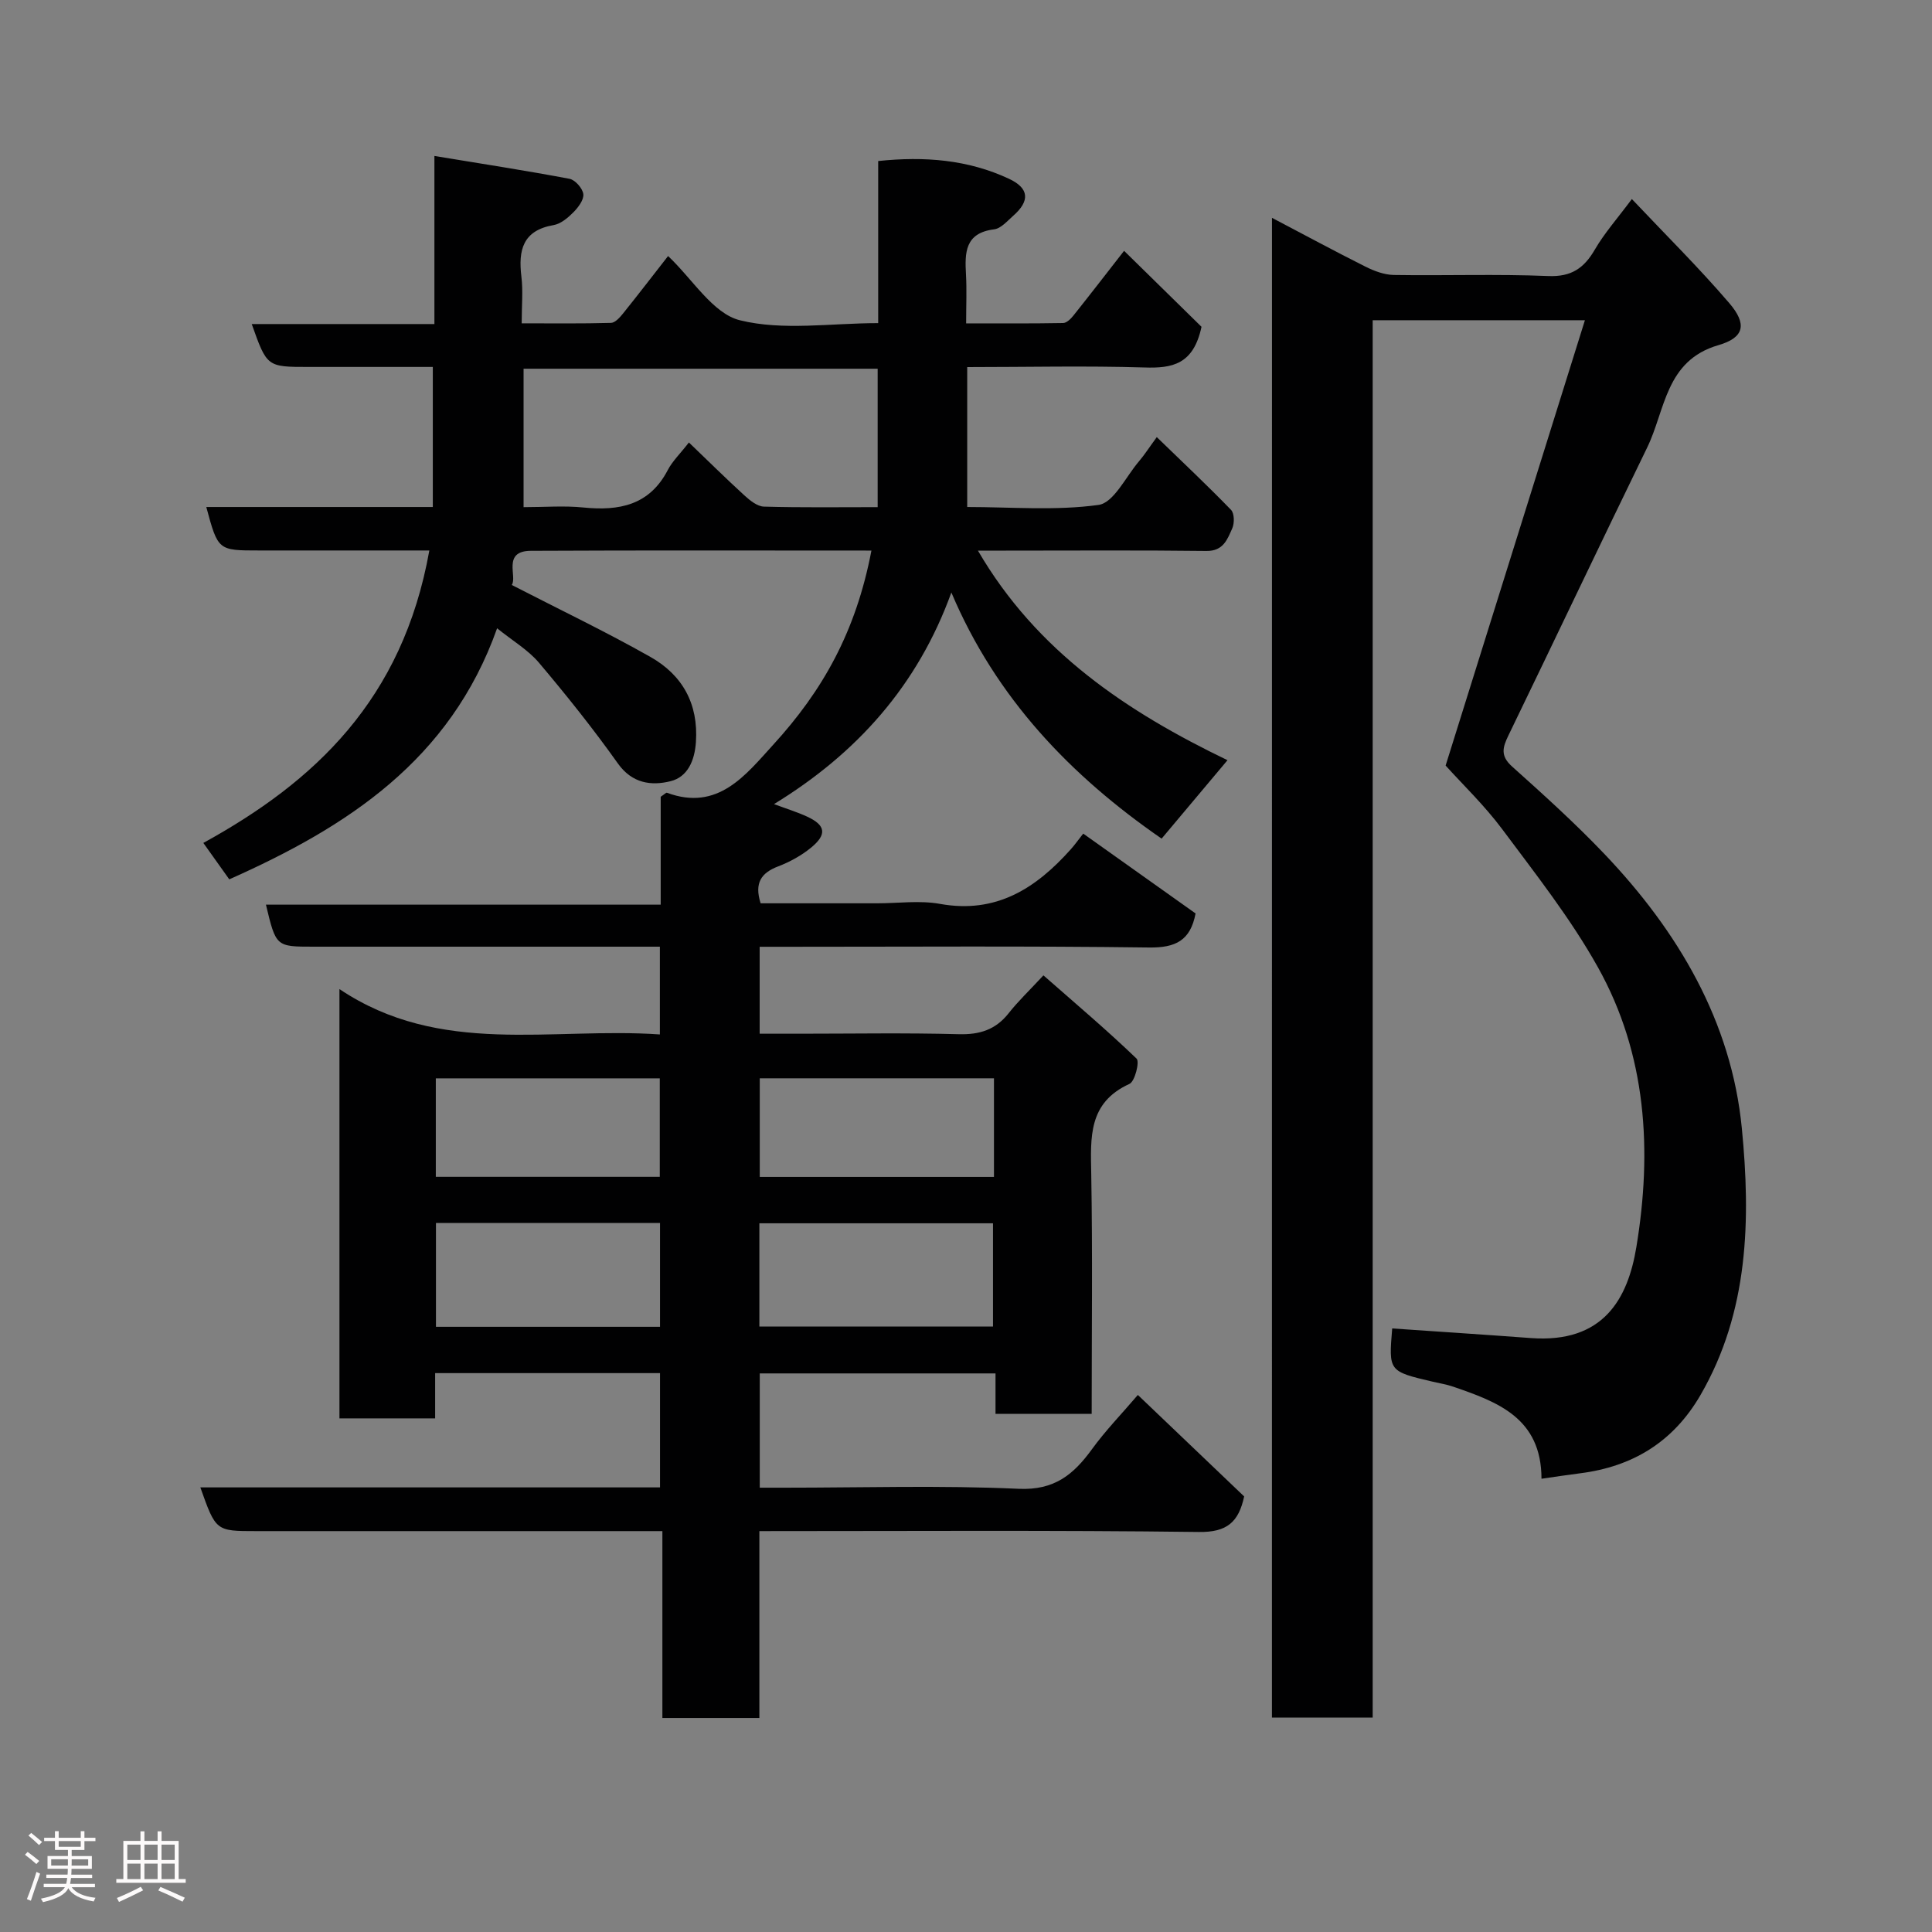<svg enable-background="new 0 0 400 400" viewBox="0 0 400 400" xmlns="http://www.w3.org/2000/svg"><rect x="0" y="0" width="400" height="400" fill="#808080" stroke="none"/><path d="m5.17 384 .55-.58c.85.61 1.65 1.24 2.4 1.87l-.59.64c-.83-.73-1.62-1.38-2.36-1.93m1.22 9.53-.82-.34c.71-1.76 1.37-3.64 1.98-5.63.24.13.5.25.76.36-.6 1.67-1.24 3.54-1.92 5.61m-.5-13.5.57-.54c.56.44 1.31 1.06 2.26 1.87l-.64.64c-.68-.66-1.41-1.32-2.19-1.97m3.25.46h2.24v-1.36h.77v1.36h4.57v-1.36h.76v1.36h2.28v.69h-2.28v1.84h-2.64v1.26h4.18v2.64h-4.21c0 .45-.02.86-.05 1.21h4.32v.69h-4.38c-.04.34-.1.75-.19 1.22h5.15v.69h-4.82c.87 1.19 2.51 1.92 4.93 2.19-.17.31-.3.57-.37.76-2.77-.49-4.52-1.41-5.26-2.76-.56 1.26-2.3 2.23-5.24 2.9-.12-.24-.26-.48-.43-.72 2.73-.55 4.38-1.34 4.96-2.38h-4.38v-.69h4.65c.1-.38.17-.79.21-1.22h-4.32v-.69h4.4c.03-.34.05-.75.05-1.21h-4.2v-2.64h4.23v-1.26h-2.69v-1.84h-2.24zm1.46 4.46v1.29h3.45c.01-.4.02-.57.01-.53v-.32-.45h-3.46zm1.55-2.59h4.57v-1.19h-4.57zm6.11 2.59h-3.42v.77c-.02.19-.01.37-.02.53h3.44z" fill="#fcfafa"/><path d="m32.63 379.16h.82v1.98h3.54v7.89h1.46v.78h-14.37v-.78h1.46v-7.89h3.54v-1.98h.82v1.98h2.73zm-3.49 11.48.5.73c-1.61.82-3.28 1.63-5 2.41-.13-.27-.28-.55-.44-.82 1.75-.72 3.4-1.49 4.94-2.32m-2.78-5.55h2.73v-3.18h-2.73zm0 3.95h2.73v-3.2h-2.73zm3.54-3.95h2.73v-3.18h-2.73zm0 3.95h2.73v-3.2h-2.73zm7.89 4.68c-1.84-.92-3.51-1.7-5.02-2.32l.45-.73c1.89.8 3.57 1.55 5.04 2.23zm-1.62-11.81h-2.73v3.18h2.73zm-2.73 7.13h2.73v-3.2h-2.73z" fill="#fcfafa"/><g fill="#010102"><path d="m41.48 307.95h95.17c0-7.92 0-15.64 0-23.66-15.42 0-30.81 0-46.56 0v9.37c-6.74 0-13.13 0-19.81 0 0-29.16 0-58.25 0-88.88 20.9 14.02 43.84 7.83 66.34 9.39 0-6.08 0-11.8 0-18.17-1.71 0-3.48 0-5.24 0-22.16 0-44.33 0-66.49 0-7.75 0-7.75 0-9.83-8.7h81.73c0-7.89 0-15.3 0-22.34.79-.52 1.12-.89 1.29-.83 10.56 3.92 16.31-3.7 21.98-9.91 10.21-11.17 17.13-23.33 20.36-40.23-23.53 0-47.02-.07-70.51.05-6.01.03-2.75 5.38-3.96 7.07 9.77 5.03 19.44 9.65 28.73 14.91 6.59 3.73 9.95 9.68 9.4 17.63-.26 3.88-1.74 7.22-5.25 8.09-3.94.98-7.94.5-10.91-3.68-5.11-7.2-10.65-14.12-16.35-20.87-2.24-2.64-5.41-4.5-8.65-7.11-9.71 27.36-31.06 41.12-55.45 51.98-1.8-2.53-3.58-5.02-5.37-7.54 22.97-12.63 41.25-29.56 46.79-60.55-4.32 0-8.55 0-12.77 0-7.5 0-15 0-22.5 0-8.48 0-8.48 0-10.91-9h46.9c0-9.56 0-18.95 0-29-8.51 0-17.1 0-25.7 0-8.64 0-8.64 0-11.79-8.88h37.82c0-11.56 0-22.63 0-34.8 9.78 1.61 18.91 3.02 27.97 4.73 1.17.22 2.72 1.98 2.86 3.17.14 1.18-1.06 2.76-2.06 3.77-1.13 1.14-2.6 2.38-4.08 2.64-6.4 1.1-7.35 5.18-6.68 10.68.36 2.94.06 5.96.06 9.66 6.31 0 12.4.08 18.49-.09.85-.02 1.83-1.12 2.49-1.94 3.15-3.92 6.21-7.91 9.33-11.9 5.09 4.8 9.28 11.92 14.88 13.3 8.92 2.2 18.78.59 28.62.59 0-11.25 0-22.19 0-33.56 9.59-1.01 18.6-.29 27.09 3.68 4.21 1.97 4.34 4.6.87 7.65-1.22 1.08-2.54 2.63-3.95 2.81-6.08.75-6.09 4.84-5.83 9.39.17 3.13.03 6.29.03 10.08 6.88 0 13.48.05 20.08-.07.72-.01 1.57-.85 2.1-1.51 3.25-4.07 6.43-8.19 10.52-13.44 5.62 5.51 11.1 10.89 16.03 15.73-1.67 7.81-6.05 8.62-11.87 8.42-12.14-.37-24.27-.08-36.64-.08v28.97c9.06 0 18.26.8 27.18-.43 3.15-.43 5.64-5.81 8.36-9 1.16-1.36 2.12-2.87 3.71-5.04 5.36 5.2 10.48 10.01 15.37 15.06.7.72.73 2.76.26 3.82-1.01 2.25-1.82 4.73-5.34 4.69-13.83-.17-27.66-.07-41.5-.07-1.81 0-3.63 0-5.82 0 12.14 20.87 30.84 33.36 51.67 43.39-4.71 5.61-9.16 10.9-13.64 16.24-18.8-12.99-34.27-29.06-43.53-50.96-6.98 19.29-19.62 33.35-36.72 43.81 2.6.97 4.79 1.64 6.85 2.59 3.86 1.78 4.17 3.7.78 6.46-1.99 1.62-4.37 2.93-6.78 3.85-3.5 1.34-4.96 3.42-3.62 7.64h24.15c4.33 0 8.78-.64 12.98.12 11.65 2.1 19.88-3.22 27.1-11.32.78-.87 1.46-1.83 2.56-3.23 8.08 5.74 15.73 11.18 23.26 16.53-1.07 5.64-4.17 7.12-9.63 7.05-24.99-.33-49.99-.15-74.99-.15-1.8 0-3.59 0-5.63 0v18h8.21c11 0 22-.2 32.99.1 4.34.12 7.64-.91 10.35-4.34 1.95-2.48 4.26-4.67 7.2-7.84 6.73 5.91 13.2 11.38 19.29 17.24.66.64-.35 4.72-1.48 5.23-8.55 3.89-8.05 11.06-7.91 18.63.29 16.46.09 32.93.09 49.68-6.78 0-13.16 0-19.91 0 0-2.82 0-5.42 0-8.37-16.41 0-32.46 0-48.81 0v23.66h5.12c16.17 0 32.35-.51 48.48.23 7.41.34 11.36-2.95 15.18-8.2 2.79-3.85 6.14-7.29 9.5-11.23 7.46 7.12 14.76 14.09 22.01 21.01-1.14 5.32-3.57 7.44-9.37 7.36-30.15-.38-60.3-.18-91-.18v38.69c-6.93 0-13.32 0-20.08 0 0-12.76 0-25.36 0-38.69-2.12 0-3.87 0-5.63 0-26.16 0-52.33 0-78.49 0-8.33 0-8.33 0-11.54-9.05zm140.23-202.95c0-9.85 0-19.23 0-28.66-24.67 0-49.04 0-73.31 0v28.66c4.39 0 8.41-.33 12.36.07 7.4.74 13.68-.43 17.49-7.74.96-1.85 2.56-3.37 4.38-5.72 3.94 3.78 7.64 7.44 11.48 10.95 1.14 1.04 2.67 2.29 4.06 2.33 7.77.22 15.55.11 23.54.11zm-24.49 169.65h48.37c0-7.41 0-14.45 0-21.38-16.32 0-32.24 0-48.37 0zm-66.96-21.44v21.49h46.39c0-7.35 0-14.39 0-21.49-15.6 0-30.84 0-46.39 0zm115.53-29.96c-16.48 0-32.39 0-48.49 0v20.42h48.49c0-6.93 0-13.52 0-20.42zm-115.56 20.4h46.37c0-7.07 0-13.78 0-20.39-15.65 0-30.9 0-46.37 0z"/><path d="m263.35 45.1c6.65 3.49 12.94 6.89 19.34 10.1 1.8.9 3.89 1.69 5.86 1.73 10.66.17 21.34-.22 31.99.22 4.82.2 7.43-1.64 9.68-5.52 1.96-3.37 4.6-6.34 7.64-10.42 6.97 7.38 13.87 14.2 20.17 21.55 3.73 4.35 3.12 7.14-2.25 8.7-11 3.19-10.97 13.44-14.76 21.22-9.65 19.81-19.09 39.72-28.7 59.55-1.2 2.47-1.75 4.23.72 6.45 6.54 5.86 13.08 11.77 19.13 18.12 15.25 16 26.31 34.69 28.46 56.81 1.83 18.78 1.47 37.93-8.58 55.25-5.61 9.66-14 14.79-24.91 16.17-2.54.32-5.07.71-7.99 1.13-.02-12.59-9.09-15.9-18.27-19.06-1.38-.48-2.84-.7-4.27-1.04-9.11-2.14-9.11-2.14-8.37-11.02 9.57.66 19.13 1.28 28.69 1.99 15.06 1.12 20.1-8.16 21.86-18.83 3.3-19.98 2.14-39.87-7.96-57.94-5.62-10.06-12.86-19.25-19.77-28.53-3.74-5.02-8.32-9.4-11.76-13.23 9.64-30.82 19.14-61.18 28.84-92.2-15.48 0-29.53 0-43.94 0v289.31c-7.06 0-13.78 0-20.86 0 .01-103.13.01-206.36.01-310.51z"/></g></svg>